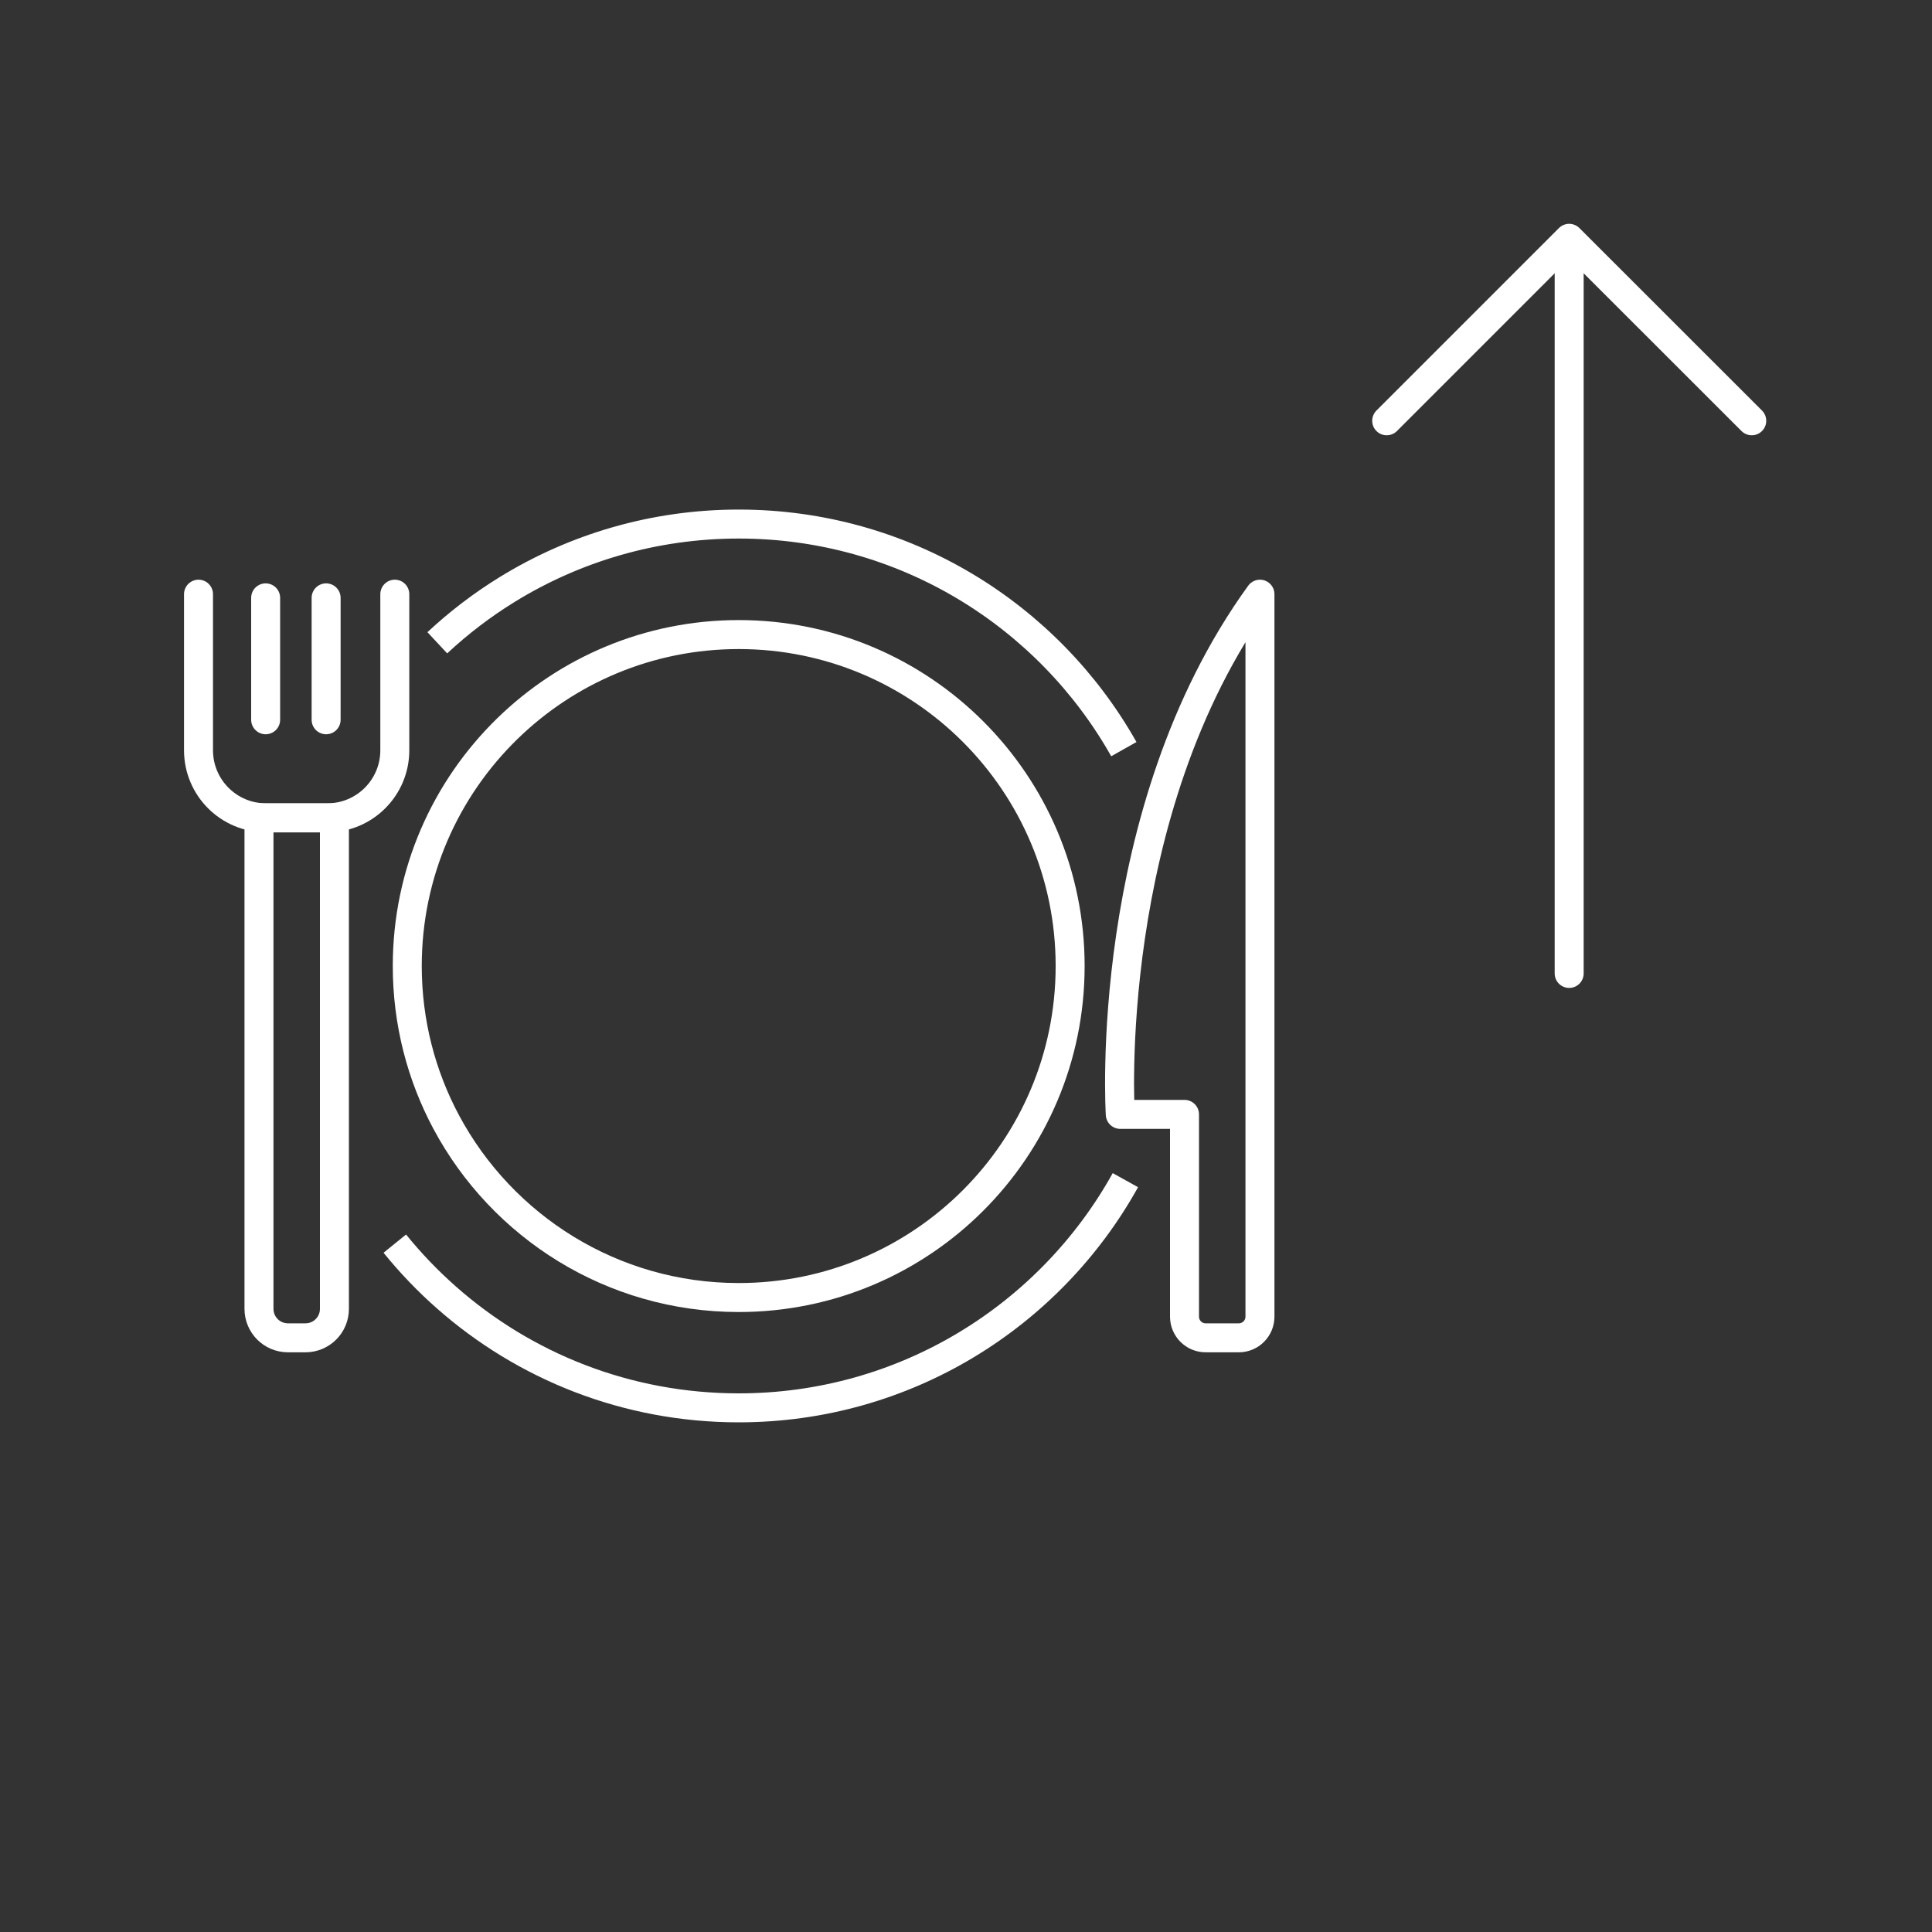 <?xml version="1.0" encoding="UTF-8"?>
<svg id="Icons" xmlns="http://www.w3.org/2000/svg" viewBox="0 0 200 200">
  <rect x="0" y="0" width="200" height="200" fill="#333333" stroke="none"/>
  <defs>
    <style>
      .cls-1 {
        stroke-miterlimit: 10;
      }

      .cls-1, .cls-2, .cls-3 {
        fill: none;
        stroke: #fff;
        stroke-width: 3px;
      }

      .cls-2 {
        stroke-linecap: round;
      }

      .cls-2, .cls-3 {
        stroke-linejoin: round;
      }
    </style>
  </defs>
  <g>
    <path class="cls-1" d="M110.78,100c0-18.95-15.36-34.31-34.31-34.31-9.32,0-17.78,3.72-23.96,9.75-6.39,6.23-10.35,14.93-10.35,24.56,0,5.84,1.46,11.35,4.04,16.17,5.78,10.8,17.17,18.15,30.27,18.15,18.95,0,34.31-15.36,34.31-34.31Z"/>
    <path class="cls-1" d="M40.87,128.74c1.62,2,3.41,3.87,5.34,5.57,8.06,7.12,18.66,11.43,30.26,11.43,17.22,0,32.22-9.51,40.03-23.57"/>
    <path class="cls-1" d="M116.34,77.55c-7.85-13.91-22.76-23.3-39.87-23.3-8.78,0-16.99,2.48-23.96,6.77-2.6,1.6-5.02,3.45-7.24,5.52"/>
  </g>
  <path class="cls-2" d="M115.97,115.36h6.65v20.94c0,1.21.98,2.19,2.19,2.19h3.43c1.21,0,2.19-.98,2.19-2.19V61.51c-16.43,22.67-14.46,53.84-14.46,53.84Z"/>
  <g>
    <path class="cls-3" d="M26.81,84.67h7.81v50.82c0,1.66-1.34,3-3,3h-1.81c-1.66,0-3-1.34-3-3v-50.82h0Z"/>
    <path class="cls-2" d="M40.87,61.51v16.16c0,3.86-3.13,6.99-6.99,6.99h-6.34c-3.86,0-6.99-3.13-6.99-6.99v-16.16"/>
    <line class="cls-2" x1="27.5" y1="61.89" x2="27.5" y2="74.51"/>
    <line class="cls-2" x1="33.76" y1="61.89" x2="33.76" y2="74.51"/>
  </g>
  <line class="cls-2" x1="162.44" y1="100.77" x2="162.44" y2="25.77"/>
  <polyline class="cls-2" points="143.55 43.56 162.44 24.67 181.34 43.56"/>
</svg>